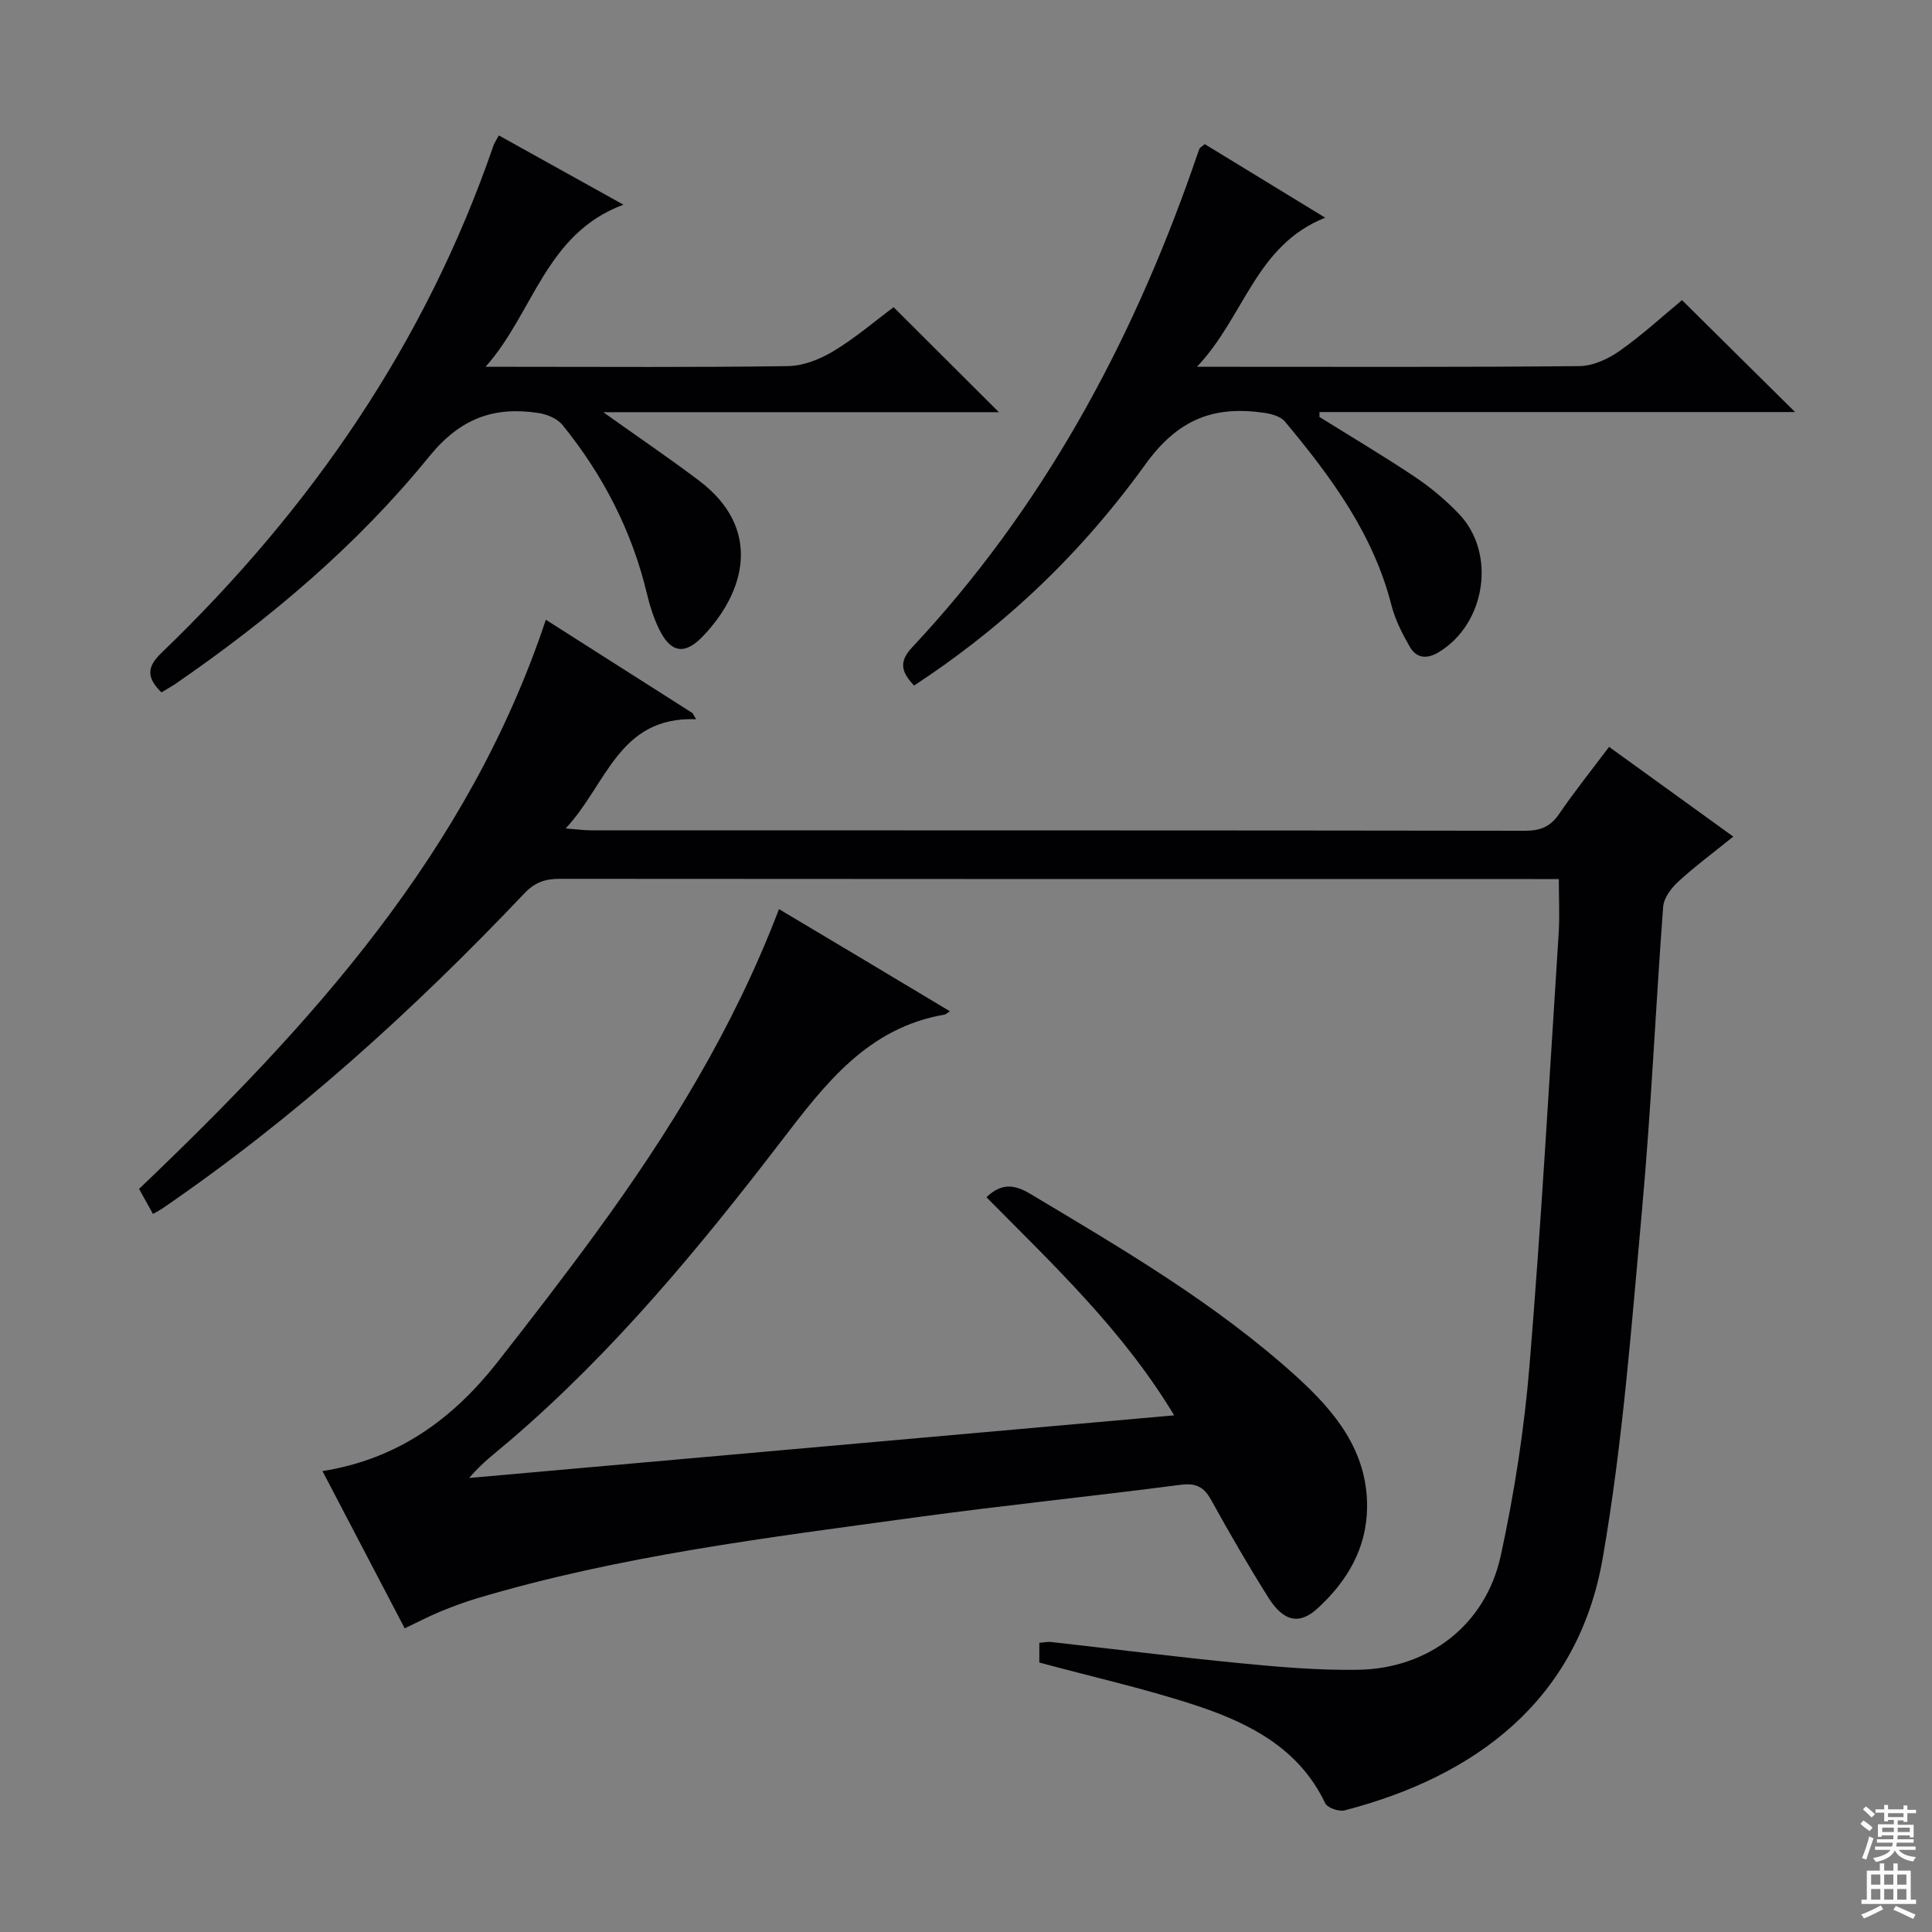 <svg enable-background="new 0 0 400 400" viewBox="0 0 400 400" xmlns="http://www.w3.org/2000/svg"><rect x="0" y="0" width="400" height="400" fill="#808080" stroke="none"/><g fill="#010103"><path d="m215.18 344.21c0-1.17 0-2.47 0-4.08.92-.07 1.71-.26 2.47-.17 13.04 1.46 26.05 3.12 39.11 4.39 8.1.79 16.27 1.49 24.39 1.36 14.66-.23 26.45-9.3 29.57-23.64 2.81-12.95 4.86-26.16 5.95-39.36 2.45-29.81 4.12-59.69 6.04-89.55.22-3.46.03-6.95.03-11.16-1.82 0-3.58 0-5.33 0-67.15 0-134.29.01-201.44-.05-2.98 0-5.15.64-7.36 2.97-22.98 24.2-47.59 46.56-75.21 65.43-.4.27-.84.48-1.73.98-.93-1.68-1.84-3.3-2.88-5.18 35.54-33.92 68.2-69.7 84.22-117.84 10.54 6.71 20.46 13.02 30.37 19.33.25.42.49.84.74 1.27-16.07-.61-18.47 13.51-27.01 22.61 2.44.19 3.83.39 5.21.39 64.48.02 128.96-.01 193.44.09 3.18 0 5.24-.84 7.04-3.48 3.18-4.65 6.71-9.06 10.34-13.89 8.58 6.2 16.87 12.19 25.72 18.58-4.08 3.3-7.91 6.13-11.39 9.32-1.45 1.33-2.99 3.38-3.13 5.2-1.57 20.89-2.48 41.83-4.37 62.68-2.19 24.13-4 48.39-8.15 72.22-5.14 29.5-26.43 45.18-53.44 52.19-1.18.3-3.56-.53-4.01-1.48-5.34-11.21-15.39-16.43-26.22-20.07-10.67-3.56-21.69-6.01-32.97-9.06z"/><path d="m196.66 209.37c-.75.5-.88.65-1.03.68-15.95 2.71-24.74 14.29-33.85 26.17-17.03 22.2-34.87 43.78-56.26 62.08-2.76 2.36-5.69 4.51-8.39 7.7 48.3-4.29 96.61-8.59 145.97-12.97-10.7-17.74-25.1-31.21-38.87-45.16 3.06-2.92 5.72-2.7 9.02-.73 19.15 11.45 38.43 22.71 55.07 37.77 8.01 7.25 14.84 15.46 14.72 27.19-.09 8.52-4.16 15.3-10.22 20.87-3.8 3.5-7.07 2.78-10.2-2.18-4.16-6.61-8.08-13.39-11.86-20.23-1.5-2.71-3.14-3.56-6.31-3.15-18.29 2.38-36.64 4.25-54.91 6.75-30.57 4.19-61.25 7.92-90.96 16.81-2.53.76-5.02 1.7-7.47 2.71-2.29.95-4.49 2.1-7.32 3.45-5.52-10.56-11.1-21.23-17.03-32.56 15.71-2.48 27.1-10.9 36.28-22.61 6.88-8.77 13.69-17.6 20.27-26.6 15.16-20.74 28.58-42.49 37.97-67.14 11.86 7.05 23.46 14 35.38 21.15z"/><path d="m273.17 86.32c6.6 4.12 13.3 8.08 19.76 12.41 3.29 2.21 6.41 4.81 9.14 7.68 7.79 8.16 5.52 22.75-4.18 28.61-2.46 1.49-4.62 1.3-6-1.1-1.56-2.7-3.03-5.59-3.8-8.59-3.76-14.8-12.54-26.64-22.06-38.05-.89-1.07-2.79-1.6-4.3-1.81-10.35-1.49-17.77 1.22-24.59 10.67-14.84 20.59-31.48 35.05-47.9 45.8-2.3-2.52-3.46-4.64-.43-7.87 26.81-28.61 45.1-62.26 58.03-99.02.5-1.41.95-2.83 1.48-4.23.1-.26.47-.43 1.11-.98 7.88 4.81 15.89 9.71 24.94 15.23-14.45 5.75-16.66 20.41-26.55 30.87h6.22c24.32 0 48.64.1 72.95-.14 2.82-.03 5.97-1.48 8.35-3.16 4.72-3.33 9.01-7.28 12.9-10.5 7.89 7.81 15.49 15.33 23.41 23.17-32.82 0-65.64 0-98.46 0 .01.34-.01.67-.02 1.01z"/><path d="m33.43 143.35c-3.16-3.09-3-5.3-.02-8.16 30.93-29.74 54.71-64.21 68.75-105.03.21-.61.61-1.17 1.12-2.12 8.27 4.59 16.45 9.14 25.8 14.34-16.17 5.98-18.62 22.43-28.55 33.56h5.14c19.16 0 38.32.14 57.48-.14 3.19-.05 6.67-1.44 9.46-3.13 4.53-2.74 8.6-6.24 12.4-9.07 7.29 7.27 14.41 14.37 21.8 21.74-26.83 0-53.81 0-81.91 0 7.34 5.23 13.73 9.56 19.88 14.21 13 9.85 9.67 22.91.67 32.26-3.69 3.83-6.58 3.34-8.93-1.43-1.16-2.36-1.98-4.93-2.59-7.49-3.11-13.01-9.1-24.58-17.47-34.9-1.07-1.32-3.19-2.21-4.95-2.48-9.25-1.4-16.19 1.06-22.67 9.03-14.95 18.41-33.08 33.68-52.65 47.14-.84.55-1.72 1.03-2.76 1.67z"/></g><path d="m385.2 377.6.6-.7c.6.4 1.3.9 1.9 1.5l-.6.7c-.8-.5-1.4-1-1.9-1.5zm.3 7.1c.6-1.4 1.1-2.9 1.5-4.5.3.1.6.3.9.4-.5 1.4-1 2.9-1.5 4.4zm.2-10.1.6-.6c.7.5 1.3 1.1 1.9 1.6l-.7.7c-.6-.6-1.2-1.2-1.8-1.7zm8.4-.8h.8v.9h1.8v.7h-1.8v1.8h-.8v-.3h-1.2v.9h3.3v2.6h-.8v-.4h-2.5c0 .3 0 .6-.1.8h3.4v.7h-3.5c0 .3-.1.6-.1.8h4v.7h-3.5c.7.9 1.9 1.3 3.6 1.5-.2.2-.4.5-.6.9-1.9-.3-3.2-1.1-3.8-2.3-.5 1.1-1.8 2-3.9 2.4-.2-.3-.4-.5-.6-.8 1.9-.4 3.1-.9 3.6-1.7h-3.2v-.7h3.5c.1-.2.1-.5.2-.8h-3.3v-.7h3.4c0-.2 0-.5 0-.8h-2.4v.3h-.8v-2.6h3.3v-.9h-1.2v.3h-.8v-1.8h-1.8v-.7h1.8v-.9h.8v.9h3.2zm-4.4 5.5h2.4c0-.3 0-.6 0-.9h-2.4zm1.2-3.1h3.2v-.8h-3.2zm4.4 2.2h-2.4v.9h2.5v-.9z" fill="#fcfafa"/><path d="m389.2 385.8h.9v1.5h1.9v-1.5h.9v1.5h2.7v6h1.1v.9h-11.3v-.9h1.1v-6h2.7zm.2 8.7.5.8c-1.2.6-2.5 1.3-4 1.9-.2-.3-.3-.6-.6-.8 1.6-.6 3-1.3 4.1-1.9zm-2-4.3h1.9v-2.1h-1.9zm0 3.1h1.9v-2.2h-1.9zm2.7-3.1h1.9v-2.1h-1.9zm0 3.1h1.9v-2.2h-1.9zm2.4 1.3c1.4.6 2.7 1.2 4.1 1.8l-.5.9c-1.5-.7-2.8-1.4-4.1-1.9zm2.2-6.5h-1.9v2.1h1.9zm-1.9 5.2h1.9v-2.2h-1.9z" fill="#fcfafa"/></svg>